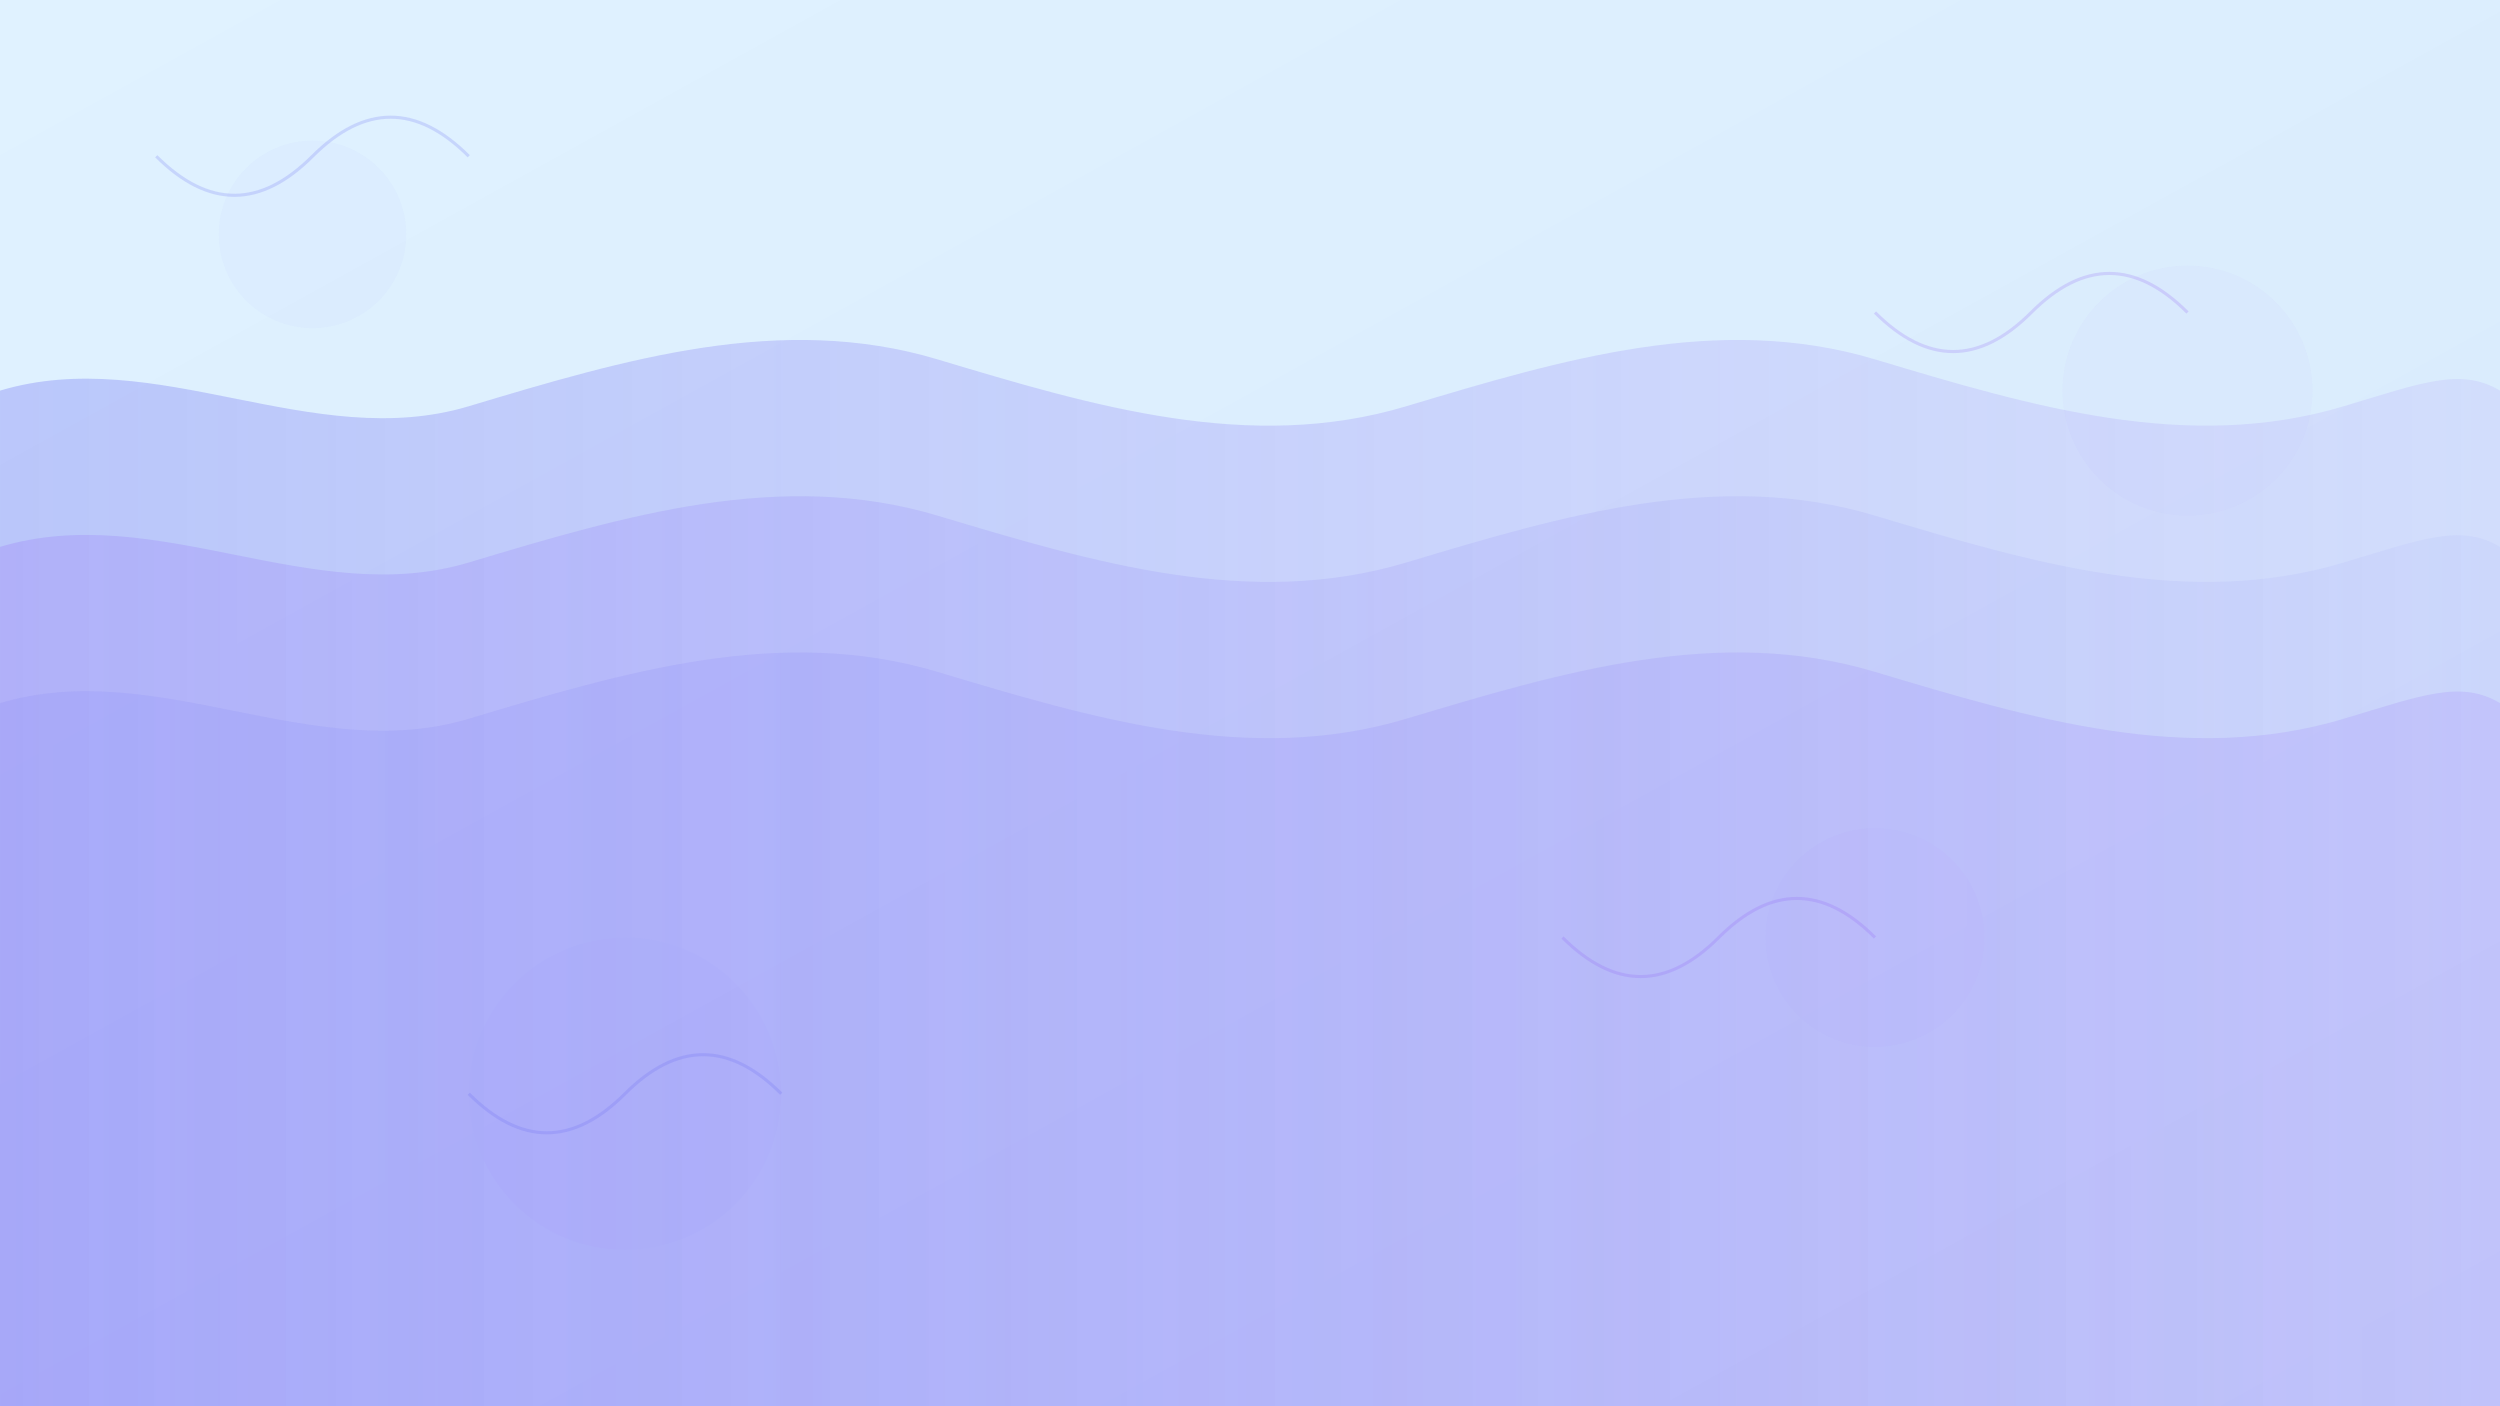 <?xml version="1.0" encoding="UTF-8" standalone="no"?>
<svg width="1600" height="900" viewBox="0 0 1600 900" version="1.1" xmlns="http://www.w3.org/2000/svg">
  <rect x="0" y="0" width="1600" height="900" fill="#333333" stroke="none"/>
  <defs>
    <linearGradient id="bg-gradient" x1="0%" y1="0%" x2="100%" y2="100%">
      <stop offset="0%" style="stop-color:#e0f2ff;stop-opacity:1" />
      <stop offset="100%" style="stop-color:#d7e9fc;stop-opacity:1" />
    </linearGradient>
    <linearGradient id="wave-gradient1" x1="0%" y1="0%" x2="100%" y2="0%">
      <stop offset="0%" style="stop-color:#6366f1;stop-opacity:0.3" />
      <stop offset="100%" style="stop-color:#8b5cf6;stop-opacity:0.1" />
    </linearGradient>
    <linearGradient id="wave-gradient2" x1="0%" y1="0%" x2="100%" y2="0%">
      <stop offset="0%" style="stop-color:#8b5cf6;stop-opacity:0.2" />
      <stop offset="100%" style="stop-color:#6366f1;stop-opacity:0.05" />
    </linearGradient>
    <linearGradient id="wave-gradient3" x1="0%" y1="0%" x2="100%" y2="0%">
      <stop offset="0%" style="stop-color:#6366f1;stop-opacity:0.1" />
      <stop offset="100%" style="stop-color:#8b5cf6;stop-opacity:0.15" />
    </linearGradient>
  </defs>
  
  <!-- Background -->
  <rect width="1600" height="900" fill="url(#bg-gradient)" />
  
  <!-- Decorative elements -->
  <g opacity="0.3">
    <circle cx="200" cy="150" r="60" fill="#6366f1" opacity="0.1" />
    <circle cx="1400" cy="250" r="80" fill="#8b5cf6" opacity="0.1" />
    <circle cx="400" cy="700" r="100" fill="#6366f1" opacity="0.05" />
    <circle cx="1200" cy="600" r="70" fill="#8b5cf6" opacity="0.07" />
  </g>
  
  <!-- Wave 1 -->
  <path d="M0,250 C100,220 200,290 300,260 C400,230 500,200 600,230 C700,260 800,290 900,260 C1000,230 1100,200 1200,230 C1300,260 1400,290 1500,260 C1550,245 1575,235 1600,250 L1600,900 L0,900 Z" 
        fill="url(#wave-gradient1)" />
  
  <!-- Wave 2 -->
  <path d="M0,350 C100,320 200,390 300,360 C400,330 500,300 600,330 C700,360 800,390 900,360 C1000,330 1100,300 1200,330 C1300,360 1400,390 1500,360 C1550,345 1575,335 1600,350 L1600,900 L0,900 Z" 
        fill="url(#wave-gradient2)" />
  
  <!-- Wave 3 -->
  <path d="M0,450 C100,420 200,490 300,460 C400,430 500,400 600,430 C700,460 800,490 900,460 C1000,430 1100,400 1200,430 C1300,460 1400,490 1500,460 C1550,445 1575,435 1600,450 L1600,900 L0,900 Z" 
        fill="url(#wave-gradient3)" />
  
  <!-- Subtle patterns -->
  <g opacity="0.2">
    <path d="M100,100 Q150,150 200,100 Q250,50 300,100" stroke="#6366f1" fill="none" stroke-width="2" />
    <path d="M1200,200 Q1250,250 1300,200 Q1350,150 1400,200" stroke="#8b5cf6" fill="none" stroke-width="2" />
    <path d="M300,700 Q350,750 400,700 Q450,650 500,700" stroke="#6366f1" fill="none" stroke-width="2" />
    <path d="M1000,600 Q1050,650 1100,600 Q1150,550 1200,600" stroke="#8b5cf6" fill="none" stroke-width="2" />
  </g>
</svg>